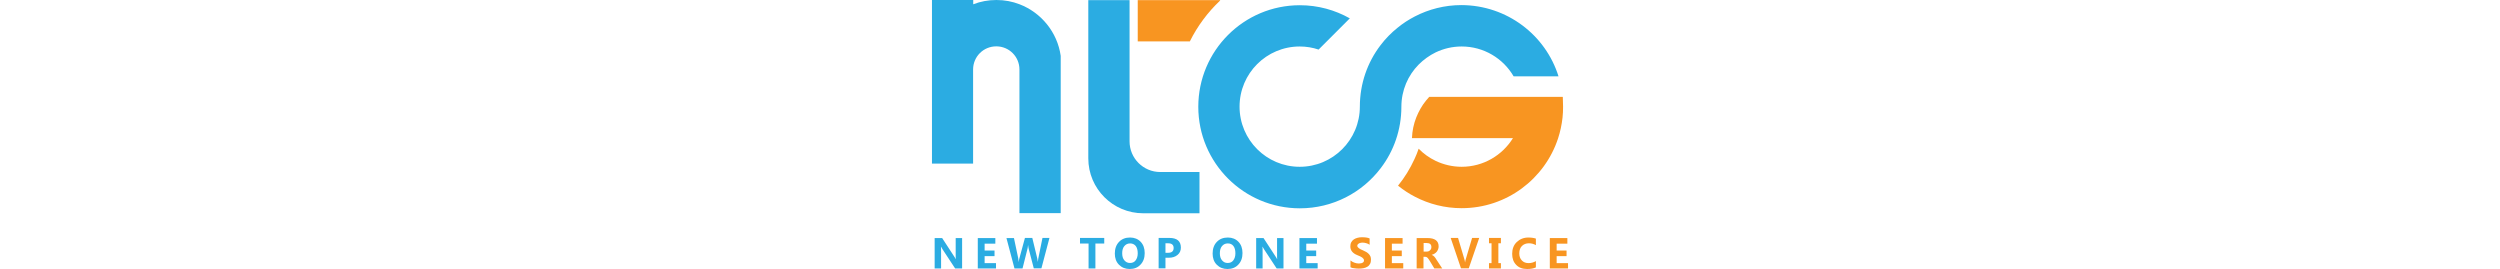 <svg height="269" viewBox="64.4 156.6 474.8 200.8" width="2500" xmlns="http://www.w3.org/2000/svg"><path d="m160.5 198.3v117.4h-30.8v-107.2c0-9.6-7.7-17.3-17.3-17.3s-17.3 7.7-17.3 17.3v70.2h-30.7v-122.1h30.8v3.2c5.4-2.1 11.2-3.2 17.3-3.2s11.9 1.1 17.3 3.2c16.1 6.2 28.2 20.8 30.7 38.5zm103.6 86.7v30.8h-42c-22.6 0-41-18.3-41-41v-118.1h30.8v105.4c0 12.7 10.3 22.9 22.9 22.9z" fill="#2bace2"/><path d="m279.5 156.7v.3c-9.2 8.7-16.9 19-22.6 30.5h-38.9v-30.8z" fill="#f89521"/><path d="m532.1 213.6h-33.5c-7.8-13.4-22.3-22.3-38.8-22.3-7 0-13.5 1.6-19.4 4.4-4.7 2.3-9 5.4-12.7 9.1-8 8.1-12.9 19.2-12.9 31.5 0 17.2-5.7 33.1-15.4 45.8-13.8 18.2-35.7 30-60.4 30-41.8 0-75.8-33.9-75.8-75.8 0-41.8 33.9-75.8 75.8-75.8 13.6 0 26.3 3.6 37.3 9.8l-23.3 23.3c-4.4-1.5-9.2-2.3-14.1-2.3-24.8 0-44.9 20.1-44.9 44.9s20.1 44.9 44.9 44.9 44.9-20.1 44.9-44.9c0-17.2 5.7-33.1 15.4-45.8 3.7-4.9 8.1-9.4 12.9-13.2 3.9-3.2 8.1-5.9 12.7-8.3 10.4-5.4 22.3-8.5 34.8-8.5 34.1.1 62.9 22.4 72.5 53.2z" fill="#2bace2"/><path d="m535.5 236.2c0 2.8-.1 5.5-.4 8.2-.6 5.3-1.7 10.5-3.3 15.4-9.9 30.3-38.4 52.2-72 52.2-12.6 0-24.4-3.1-34.8-8.5-4.5-2.3-8.7-5.1-12.7-8.3 4.9-6 9-12.7 12.3-19.9 1.2-2.5 2.2-5.1 3.1-7.7 3.6 3.7 7.9 6.8 12.7 9.1 5.9 2.8 12.5 4.4 19.4 4.4 16.2 0 30.4-8.6 38.3-21.4h-75.4c.2-5.4 1.3-10.6 3.2-15.4 1.8-4.5 4.2-8.8 7.2-12.5.8-1 1.6-1.9 2.5-2.9h99.7c.1 2.5.2 4.9.2 7.3z" fill="#f89521"/><path d="m86.9 357h-5.2l-9.4-14.3c-.5-.8-.9-1.5-1.1-1.9h-.1c.1.8.1 2 .1 3.7v12.5h-4.8v-22.7h5.6l9 13.8c.4.6.8 1.2 1.1 1.9h.1c-.1-.5-.1-1.6-.1-3.1v-12.6h4.8zm25.4 0h-13.7v-22.7h13.1v4.2h-8v5.1h7.4v4.2h-7.4v5.2h8.5v4zm39.8-22.8-6 22.7h-5.7l-3.8-14.6c-.2-.8-.3-1.6-.4-2.6h-.1c-.1 1-.2 1.9-.4 2.6l-3.7 14.7h-6l-6-22.7h5.6l3.2 15.1c.1.6.2 1.5.3 2.6h.1c0-.8.2-1.7.5-2.7l4.1-15.1h5.5l3.7 15.3c.1.6.3 1.4.4 2.4h.1c0-.8.2-1.7.3-2.5l3.1-15.2zm40.8 4.2h-6.5v18.6h-5.1v-18.6h-6.4v-4.2h18.1v4.2zm19.1 19c-3.3 0-5.9-1.1-8-3.2s-3.1-4.9-3.1-8.3c0-3.6 1-6.5 3.1-8.7s4.8-3.3 8.3-3.3c3.2 0 5.9 1.1 7.9 3.2s3 4.9 3 8.4c0 3.6-1 6.4-3.1 8.6-2 2.2-4.7 3.3-8.1 3.3zm.3-19.1c-1.8 0-3.2.7-4.3 2s-1.6 3.1-1.6 5.3c0 2.3.5 4 1.6 5.3s2.4 2 4.2 2 3.2-.6 4.2-1.9 1.6-3 1.6-5.3c0-2.4-.5-4.2-1.5-5.5-1.1-1.3-2.5-1.9-4.2-1.9zm26.4 10.8v7.8h-5.1v-22.7h8c5.7 0 8.6 2.4 8.6 7.2 0 2.3-.8 4.1-2.5 5.5s-3.8 2.1-6.6 2.1h-2.4zm0-10.9v7.1h2c2.7 0 4.1-1.2 4.1-3.6 0-2.3-1.4-3.5-4.1-3.5zm46.3 19.2c-3.3 0-5.9-1.1-8-3.2s-3.1-4.9-3.1-8.3c0-3.6 1-6.5 3.1-8.7s4.8-3.3 8.3-3.3c3.2 0 5.9 1.1 7.9 3.2s3 4.9 3 8.4c0 3.6-1 6.4-3.1 8.6-2 2.2-4.8 3.3-8.1 3.3zm.2-19.1c-1.8 0-3.2.7-4.3 2s-1.6 3.1-1.6 5.3c0 2.3.5 4 1.6 5.3s2.4 2 4.2 2 3.2-.6 4.2-1.9 1.6-3 1.6-5.3c0-2.4-.5-4.2-1.5-5.5s-2.4-1.9-4.2-1.9zm41.7 18.7h-5.2l-9.4-14.3c-.5-.8-.9-1.5-1.1-1.9h-.1c.1.8.1 2 .1 3.7v12.5h-4.8v-22.7h5.5l9 13.8c.4.6.8 1.2 1.1 1.9h.1c-.1-.5-.1-1.6-.1-3.1v-12.6h4.8v22.7zm25.4 0h-13.6v-22.7h13.1v4.2h-8v5.1h7.4v4.2h-7.4v5.2h8.5z" fill="#2bace2"/><path d="m376.8 356.1v-5.1c.9.8 1.9 1.3 3 1.7s2.2.6 3.3.6c.6 0 1.2-.1 1.7-.2s.9-.3 1.2-.5.6-.4.7-.7.2-.6.2-.9c0-.4-.1-.8-.4-1.2s-.6-.7-1-1-1-.6-1.6-.9-1.3-.6-1.9-.8c-1.8-.7-3.1-1.6-4-2.7s-1.3-2.4-1.3-3.9c0-1.2.2-2.2.7-3.1s1.1-1.5 1.9-2.1c.8-.5 1.8-1 2.8-1.2 1.1-.3 2.2-.4 3.4-.4s2.2.1 3.1.2 1.8.4 2.5.7v4.7c-.4-.3-.8-.5-1.2-.7s-.9-.4-1.4-.5-.9-.2-1.4-.3-.9-.1-1.3-.1c-.6 0-1.1.1-1.6.2s-.9.3-1.2.5-.6.4-.8.7-.3.6-.3.9c0 .4.1.7.3 1s.5.6.9.9.8.5 1.3.8 1.1.5 1.8.8c.9.4 1.7.8 2.4 1.2s1.3.9 1.9 1.5c.5.5.9 1.2 1.2 1.8.3.7.4 1.5.4 2.4 0 1.3-.2 2.3-.7 3.2s-1.1 1.6-2 2.1c-.8.5-1.8.9-2.9 1.1s-2.2.3-3.5.3c-1.2 0-2.4-.1-3.6-.3-.8 0-1.8-.3-2.6-.7zm39.4.9h-13.6v-22.7h13.1v4.2h-8v5.1h7.4v4.2h-7.4v5.2h8.5zm29.1 0h-5.9l-3.5-5.8c-.3-.4-.5-.8-.8-1.2s-.5-.6-.7-.9c-.2-.2-.5-.4-.8-.6-.3-.1-.6-.2-.9-.2h-1.4v8.7h-5.1v-22.7h8.1c5.5 0 8.3 2.1 8.3 6.2 0 .8-.1 1.5-.4 2.2s-.6 1.3-1 1.8-1 1-1.6 1.4-1.3.7-2.1.9v.1c.3.1.7.3 1 .5s.6.5.9.8.6.7.8 1c.3.4.5.7.7 1.1zm-13.9-18.9v6.3h2.2c1.1 0 2-.3 2.6-1 .7-.6 1-1.4 1-2.4 0-2-1.2-3-3.6-3h-2.2zm41.5-3.9-7.8 22.7h-5.8l-7.7-22.7h5.5l4.7 15.8c.3.9.4 1.6.5 2.3h.1c.1-.7.2-1.5.5-2.3l4.7-15.8zm16.2 0v4h-1.9v14.8h1.9v4h-8.9v-4h1.9v-14.8h-1.9v-4zm26.1 22c-1.7.8-3.8 1.2-6.5 1.2-3.5 0-6.2-1-8.2-3.1-2-2-3-4.8-3-8.2 0-3.6 1.1-6.6 3.4-8.8s5.2-3.4 8.7-3.4c2.2 0 4.1.3 5.6.8v4.9c-1.5-.9-3.3-1.4-5.2-1.4-2.1 0-3.9.7-5.2 2s-2 3.2-2 5.5c0 2.2.6 3.9 1.9 5.3 1.2 1.3 2.9 2 5 2 2 0 3.8-.5 5.5-1.5zm24 .8h-13.6v-22.7h13.1v4.2h-8v5.1h7.4v4.2h-7.4v5.2h8.5z" fill="#f89521"/></svg>